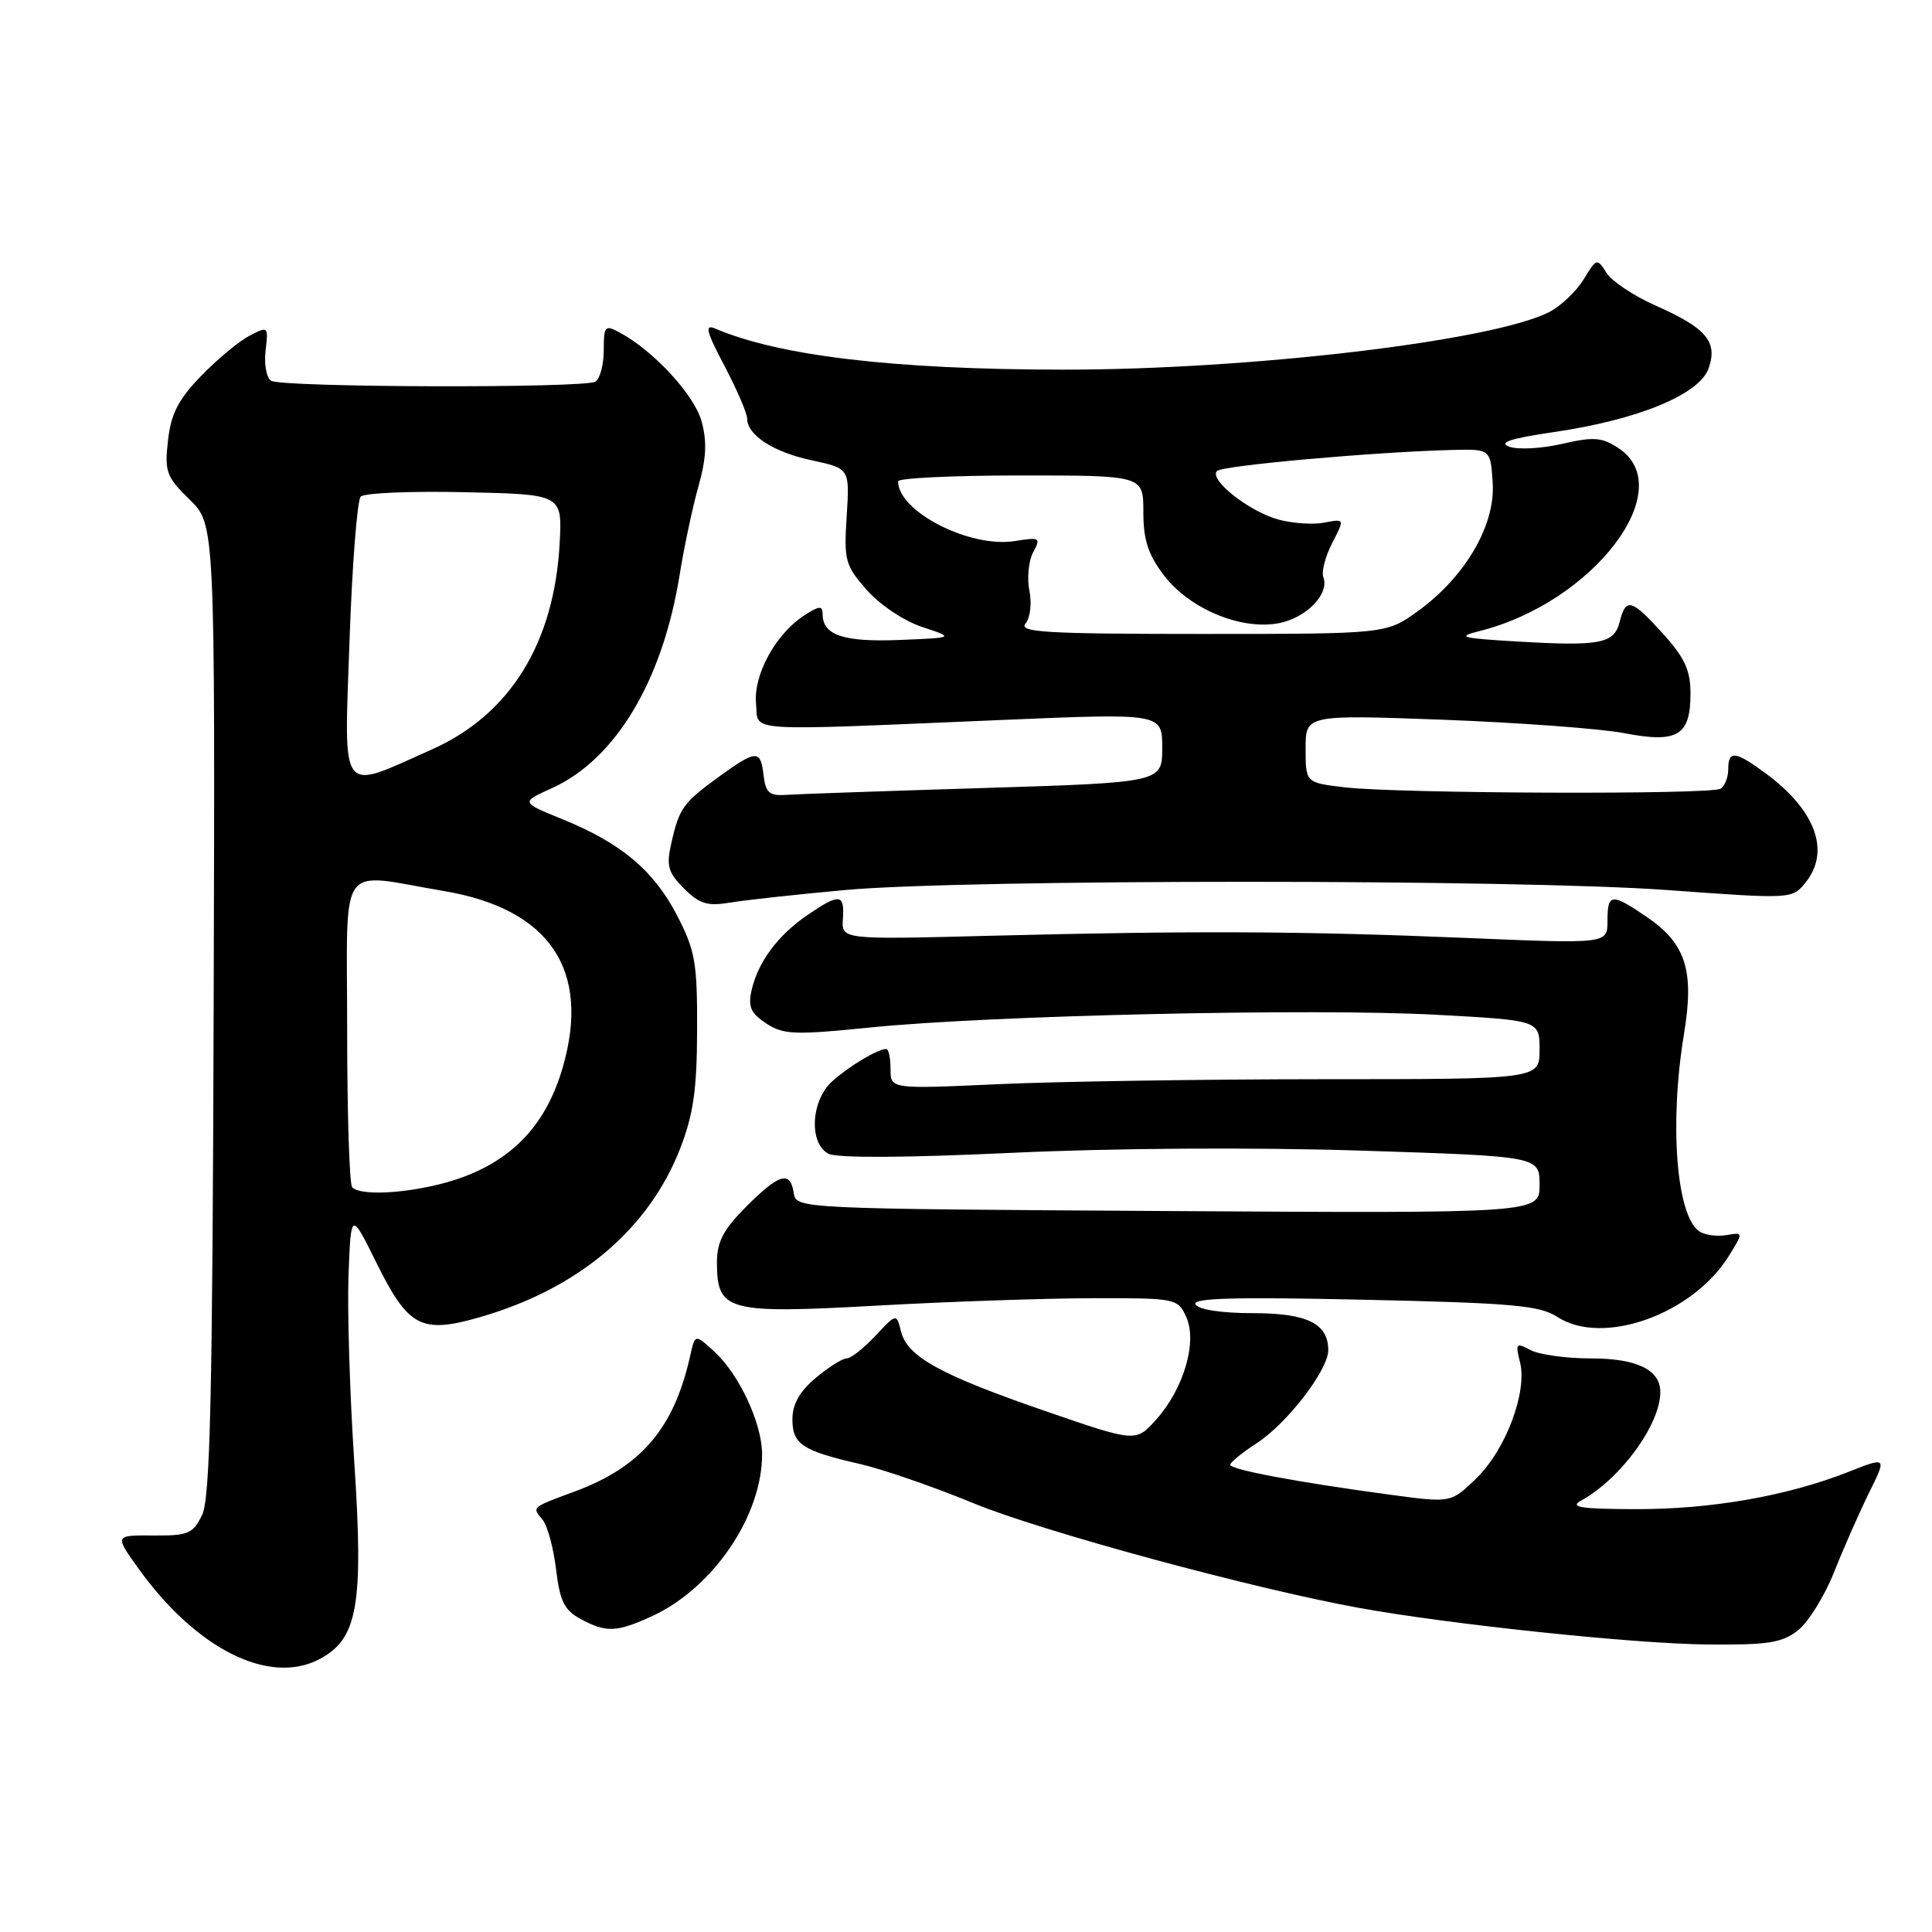 <?xml version="1.0" encoding="UTF-8" standalone="no"?>
<!DOCTYPE svg PUBLIC "-//W3C//DTD SVG 1.1//EN" "http://www.w3.org/Graphics/SVG/1.1/DTD/svg11.dtd" >
<svg xmlns="http://www.w3.org/2000/svg" xmlns:xlink="http://www.w3.org/1999/xlink" version="1.1" viewBox="0 0 256 256">
 <g >
 <path fill="currentColor"
d=" M 42.32 219.85 C 47.42 217.17 48.20 212.70 46.93 193.50 C 46.35 184.70 46.01 173.68 46.18 169.00 C 46.50 160.50 46.50 160.50 49.88 167.33 C 54.12 175.89 55.82 176.77 63.63 174.52 C 76.62 170.77 85.94 162.92 90.12 152.20 C 91.87 147.69 92.35 144.41 92.37 136.50 C 92.40 127.56 92.12 125.95 89.72 121.31 C 86.62 115.33 82.32 111.72 74.52 108.55 C 69.00 106.30 69.00 106.30 73.08 104.46 C 81.55 100.65 87.79 90.25 90.05 76.20 C 90.64 72.52 91.76 67.24 92.54 64.47 C 93.59 60.76 93.70 58.50 92.96 55.82 C 92.00 52.32 86.57 46.44 82.09 44.05 C 80.16 43.01 80.00 43.19 80.00 46.41 C 80.00 48.32 79.50 50.19 78.89 50.57 C 77.45 51.46 37.38 51.35 35.92 50.45 C 35.31 50.07 34.98 48.28 35.19 46.47 C 35.57 43.22 35.54 43.19 33.04 44.50 C 31.64 45.23 28.76 47.63 26.64 49.82 C 23.63 52.93 22.66 54.82 22.26 58.36 C 21.79 62.51 22.04 63.19 25.13 66.20 C 28.50 69.50 28.50 69.50 28.31 133.74 C 28.16 185.04 27.85 198.54 26.78 200.74 C 25.57 203.23 24.94 203.50 20.31 203.46 C 15.18 203.42 15.18 203.42 18.34 207.83 C 26.01 218.51 35.66 223.35 42.32 219.85 Z  M 238.24 216.03 C 239.62 214.94 241.78 211.46 243.04 208.28 C 244.30 205.10 246.39 200.37 247.68 197.76 C 250.02 193.02 250.02 193.02 244.86 195.06 C 236.77 198.24 226.69 200.00 216.68 199.97 C 209.43 199.95 207.92 199.71 209.50 198.84 C 214.76 195.94 220.00 188.75 220.00 184.45 C 220.00 181.51 216.90 180.00 210.86 180.00 C 207.57 180.00 203.94 179.50 202.80 178.89 C 200.89 177.87 200.78 177.99 201.41 180.50 C 202.40 184.45 199.52 192.11 195.61 195.90 C 192.26 199.14 192.26 199.14 184.38 198.08 C 172.00 196.42 163.00 194.73 163.01 194.09 C 163.02 193.77 164.59 192.48 166.51 191.24 C 170.53 188.64 176.00 181.53 176.00 178.92 C 176.00 175.37 173.22 174.00 165.99 174.00 C 161.90 174.00 158.83 173.54 158.41 172.85 C 157.88 172.00 163.55 171.84 180.68 172.22 C 200.38 172.65 204.03 172.98 206.34 174.49 C 212.35 178.42 224.28 174.18 229.10 166.39 C 231.02 163.27 231.02 163.27 228.76 163.66 C 227.52 163.87 225.90 163.65 225.18 163.17 C 222.13 161.14 221.17 148.90 223.14 136.99 C 224.53 128.56 223.39 125.01 218.12 121.44 C 213.52 118.31 213.00 118.37 213.00 122.03 C 213.00 125.07 213.00 125.07 194.25 124.28 C 172.45 123.37 158.01 123.31 131.00 124.00 C 111.50 124.50 111.50 124.50 111.69 121.75 C 111.92 118.41 111.26 118.34 106.99 121.25 C 103.07 123.92 100.43 127.48 99.59 131.22 C 99.10 133.40 99.48 134.27 101.53 135.61 C 103.81 137.11 105.28 137.16 115.29 136.15 C 131.17 134.54 173.98 133.58 190.25 134.46 C 204.00 135.20 204.00 135.20 204.00 139.10 C 204.00 143.00 204.00 143.00 175.25 143.00 C 159.44 143.01 140.09 143.30 132.25 143.66 C 118.00 144.31 118.00 144.31 118.00 141.66 C 118.00 140.19 117.75 139.00 117.43 139.00 C 116.29 139.00 112.44 141.31 110.25 143.30 C 107.45 145.85 107.16 151.48 109.76 152.87 C 110.86 153.46 119.88 153.42 134.01 152.76 C 147.44 152.13 166.06 152.01 180.25 152.46 C 204.00 153.22 204.00 153.22 204.00 157.00 C 204.00 160.77 204.00 160.77 154.75 160.47 C 105.71 160.17 105.50 160.16 105.18 158.09 C 104.72 155.08 103.27 155.49 98.88 159.88 C 95.87 162.90 95.00 164.54 95.00 167.23 C 95.00 173.75 96.28 174.10 116.06 173.01 C 125.65 172.47 138.57 172.03 144.77 172.02 C 155.83 172.00 156.06 172.05 157.18 174.50 C 158.68 177.79 156.86 184.01 153.20 188.10 C 150.50 191.11 150.50 191.11 138.50 186.97 C 124.58 182.17 120.23 179.77 119.39 176.43 C 118.79 174.02 118.79 174.02 115.99 177.01 C 114.46 178.65 112.74 180.00 112.18 180.00 C 111.61 180.00 109.77 181.17 108.08 182.59 C 105.95 184.37 105.00 186.07 105.00 188.05 C 105.00 191.39 106.27 192.22 114.00 194.00 C 117.03 194.70 123.77 197.03 128.98 199.18 C 137.96 202.89 165.87 210.47 180.00 213.04 C 192.03 215.23 216.42 217.80 226.12 217.90 C 234.27 217.98 236.11 217.70 238.24 216.03 Z  M 86.50 214.10 C 94.56 210.35 101.04 200.75 100.98 192.62 C 100.95 188.57 97.95 182.13 94.68 179.12 C 92.10 176.75 92.10 176.75 91.46 179.62 C 89.31 189.28 84.97 194.37 76.10 197.65 C 70.36 199.78 70.48 199.67 71.89 201.37 C 72.54 202.15 73.34 205.11 73.68 207.94 C 74.18 212.13 74.77 213.35 76.89 214.50 C 80.33 216.37 81.73 216.31 86.50 214.10 Z  M 112.00 117.93 C 128.05 116.48 201.01 116.48 220.98 117.94 C 237.41 119.14 237.47 119.13 239.23 116.96 C 242.58 112.82 240.60 107.37 233.97 102.48 C 229.92 99.49 229.00 99.39 229.00 101.94 C 229.00 103.01 228.54 104.17 227.98 104.51 C 226.70 105.31 185.33 105.16 178.25 104.33 C 173.00 103.72 173.00 103.72 173.00 99.21 C 173.00 94.70 173.00 94.70 191.25 95.37 C 201.29 95.75 212.08 96.55 215.24 97.15 C 222.30 98.51 224.00 97.48 224.00 91.88 C 224.00 88.83 223.23 87.15 220.38 84.00 C 216.18 79.35 215.43 79.14 214.62 82.38 C 213.89 85.30 212.07 85.65 201.00 85.00 C 193.61 84.57 192.96 84.39 196.00 83.63 C 211.14 79.86 222.63 64.73 214.44 59.37 C 212.25 57.93 211.16 57.85 206.96 58.82 C 204.26 59.44 201.12 59.61 199.98 59.19 C 198.49 58.64 200.15 58.09 205.91 57.25 C 217.01 55.64 225.19 52.27 226.40 48.81 C 227.64 45.28 226.10 43.46 219.35 40.48 C 216.47 39.20 213.55 37.25 212.86 36.15 C 211.63 34.18 211.55 34.21 209.84 37.02 C 208.88 38.60 206.83 40.55 205.29 41.34 C 197.83 45.18 165.50 49.01 140.78 48.98 C 118.42 48.96 103.25 47.16 94.75 43.53 C 93.34 42.93 93.59 43.93 96.00 48.49 C 97.65 51.63 99.00 54.76 99.00 55.45 C 99.00 57.66 102.47 59.91 107.59 61.00 C 112.59 62.08 112.59 62.08 112.19 68.38 C 111.81 74.26 111.99 74.92 114.85 78.17 C 116.57 80.13 119.78 82.28 122.20 83.08 C 126.50 84.50 126.50 84.50 119.16 84.80 C 111.74 85.09 109.00 84.17 109.00 81.35 C 109.00 80.21 108.54 80.26 106.52 81.58 C 102.75 84.05 99.82 89.44 100.18 93.22 C 100.55 97.06 97.75 96.87 132.75 95.40 C 154.00 94.50 154.00 94.50 154.00 99.09 C 154.00 103.68 154.00 103.68 130.25 104.42 C 117.19 104.82 105.38 105.23 104.00 105.33 C 101.96 105.47 101.44 104.99 101.18 102.75 C 100.79 99.30 100.24 99.32 95.25 102.93 C 90.51 106.37 90.00 107.08 88.95 111.74 C 88.27 114.73 88.52 115.61 90.63 117.73 C 92.70 119.79 93.74 120.10 96.81 119.59 C 98.84 119.25 105.67 118.51 112.00 117.93 Z  M 46.67 157.33 C 46.30 156.97 46.00 147.54 46.00 136.40 C 46.00 113.60 44.56 115.66 58.79 118.06 C 72.85 120.42 78.31 128.53 74.56 141.46 C 72.43 148.77 68.23 153.40 61.40 155.95 C 56.10 157.94 48.03 158.69 46.67 157.33 Z  M 46.31 84.98 C 46.66 74.90 47.33 66.27 47.80 65.80 C 48.28 65.32 54.48 65.06 61.58 65.22 C 74.50 65.50 74.50 65.50 74.16 71.96 C 73.45 85.20 67.59 94.68 57.26 99.29 C 44.85 104.83 45.59 105.80 46.31 84.98 Z  M 135.88 82.64 C 136.51 81.88 136.74 79.96 136.40 78.27 C 136.07 76.60 136.29 74.32 136.90 73.18 C 137.94 71.25 137.79 71.16 134.49 71.69 C 128.54 72.66 119.00 67.79 119.00 63.78 C 119.00 63.35 126.31 63.00 135.25 63.00 C 151.50 63.00 151.50 63.00 151.50 67.83 C 151.50 71.55 152.13 73.48 154.23 76.24 C 157.62 80.68 164.42 83.52 169.43 82.58 C 173.10 81.89 176.20 78.69 175.35 76.48 C 175.08 75.76 175.61 73.73 176.52 71.96 C 178.19 68.73 178.19 68.73 175.47 69.25 C 173.98 69.54 171.23 69.35 169.38 68.84 C 165.48 67.76 160.14 63.53 161.26 62.41 C 161.99 61.68 182.15 59.88 192.50 59.62 C 197.50 59.50 197.50 59.50 197.79 64.00 C 198.15 69.59 194.17 76.41 187.90 80.96 C 183.70 84.00 183.70 84.00 159.23 84.00 C 138.74 84.00 134.94 83.78 135.88 82.64 Z "/>
</g>
</svg>